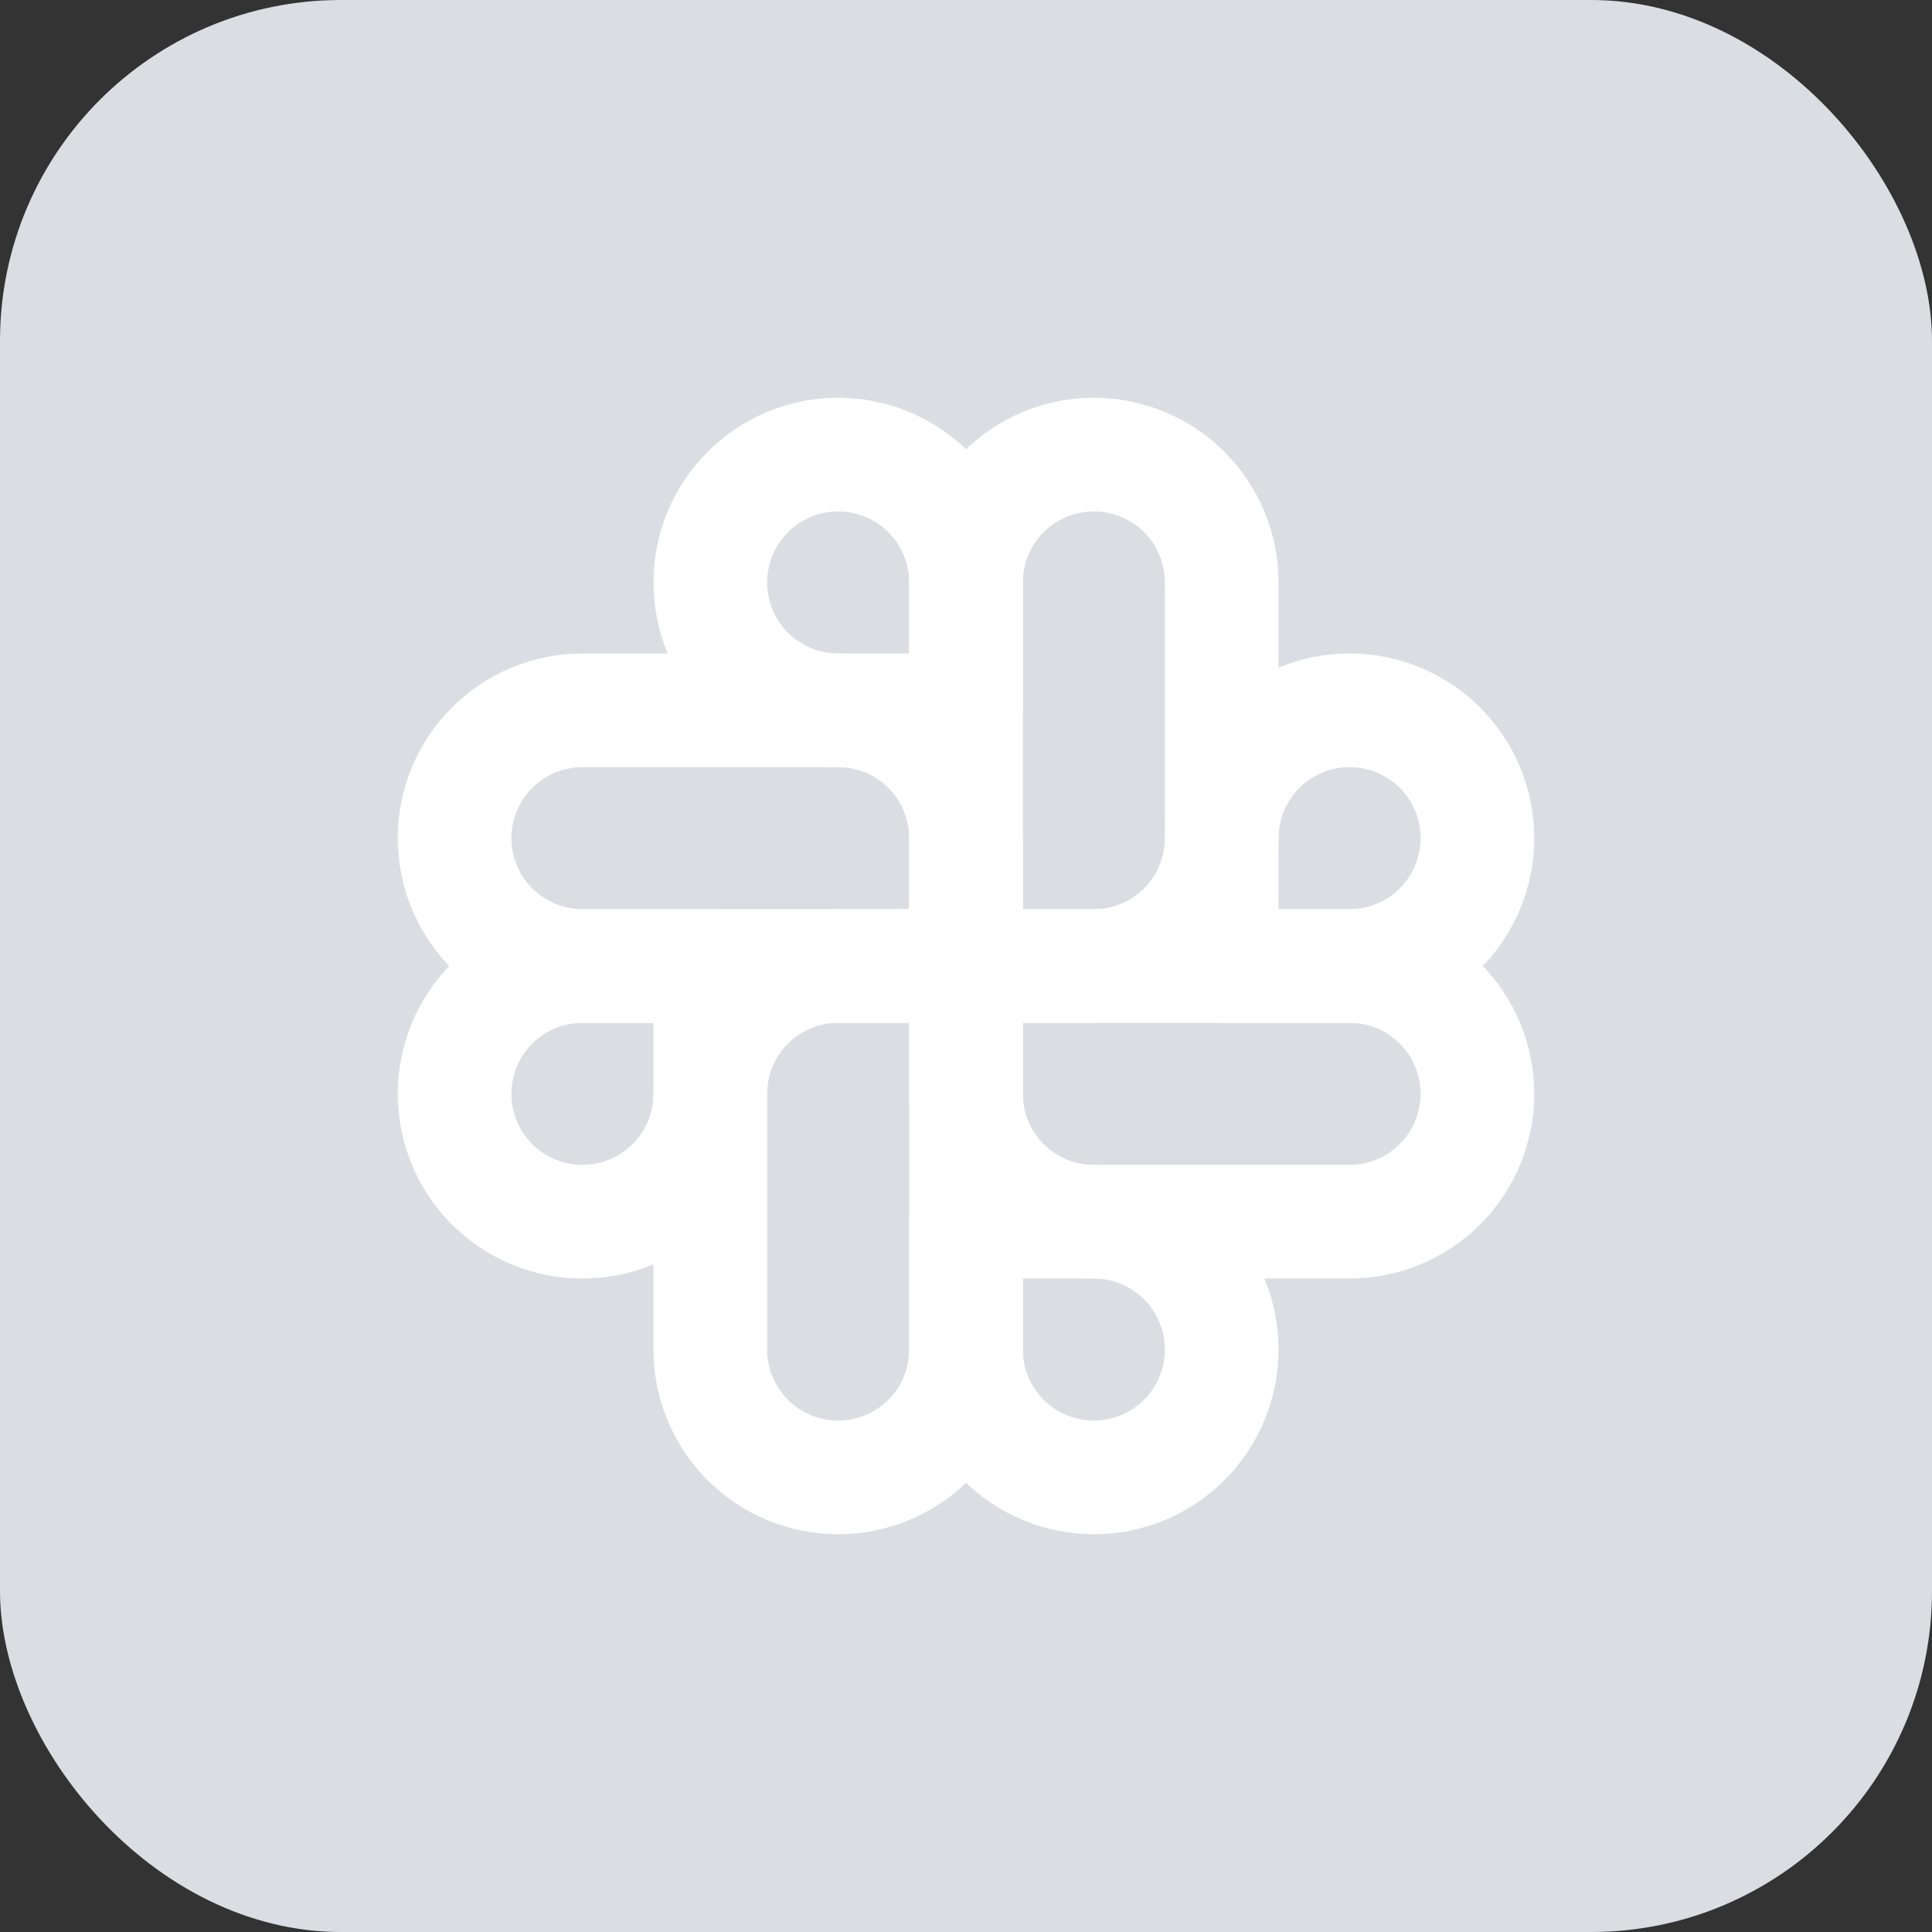 <?xml version="1.0" encoding="UTF-8"?> <svg xmlns="http://www.w3.org/2000/svg" width="34" height="34" viewBox="0 0 34 34" fill="none"><rect x="0" y="0" width="34" height="34" fill="#333333" stroke="none"/> <rect width="34" height="34" rx="6" fill="#DADEE3"></rect> <path d="M17 14.75V17H10.25C9.653 17 9.081 16.763 8.659 16.341C8.237 15.919 8 15.347 8 14.75C8 14.153 8.237 13.581 8.659 13.159C9.081 12.737 9.653 12.5 10.25 12.5H14.75C15.347 12.5 15.919 12.737 16.341 13.159C16.763 13.581 17 14.153 17 14.75H17Z" stroke="white" stroke-width="2" stroke-linecap="round" stroke-linejoin="round"></path> <path d="M17 12.5H14.75C14.153 12.5 13.581 12.263 13.159 11.841C12.737 11.419 12.5 10.847 12.5 10.25C12.5 9.653 12.737 9.081 13.159 8.659C13.581 8.237 14.153 8 14.75 8V8C15.347 8 15.919 8.237 16.341 8.659C16.763 9.081 17 9.653 17 10.25V12.5Z" stroke="white" stroke-width="2" stroke-linecap="round" stroke-linejoin="round"></path> <path d="M19.25 17H17V10.25C17 9.653 17.237 9.081 17.659 8.659C18.081 8.237 18.653 8 19.25 8C19.847 8 20.419 8.237 20.841 8.659C21.263 9.081 21.5 9.653 21.5 10.25V14.75C21.5 15.347 21.263 15.919 20.841 16.341C20.419 16.763 19.847 17 19.25 17V17Z" stroke="white" stroke-width="2" stroke-linecap="round" stroke-linejoin="round"></path> <path d="M21.5 17V14.75C21.5 14.153 21.737 13.581 22.159 13.159C22.581 12.737 23.153 12.5 23.75 12.5V12.5C24.347 12.5 24.919 12.737 25.341 13.159C25.763 13.581 26 14.153 26 14.75V14.75C26 15.347 25.763 15.919 25.341 16.341C24.919 16.763 24.347 17 23.75 17H21.5Z" stroke="white" stroke-width="2" stroke-linecap="round" stroke-linejoin="round"></path> <path d="M17 19.25V17H23.75C24.347 17 24.919 17.237 25.341 17.659C25.763 18.081 26 18.653 26 19.25V19.25C26 19.847 25.763 20.419 25.341 20.841C24.919 21.263 24.347 21.5 23.75 21.5H19.25C18.653 21.5 18.081 21.263 17.659 20.841C17.237 20.419 17 19.847 17 19.25H17Z" stroke="white" stroke-width="2" stroke-linecap="round" stroke-linejoin="round"></path> <path d="M17 21.5H19.25C19.847 21.5 20.419 21.737 20.841 22.159C21.263 22.581 21.5 23.153 21.5 23.75V23.75C21.5 24.347 21.263 24.919 20.841 25.341C20.419 25.763 19.847 26 19.25 26V26C18.653 26 18.081 25.763 17.659 25.341C17.237 24.919 17 24.347 17 23.75V21.5Z" stroke="white" stroke-width="2" stroke-linecap="round" stroke-linejoin="round"></path> <path d="M14.75 17H17V23.75C17 24.347 16.763 24.919 16.341 25.341C15.919 25.763 15.347 26 14.75 26V26C14.153 26 13.581 25.763 13.159 25.341C12.737 24.919 12.5 24.347 12.5 23.75V19.25C12.5 18.653 12.737 18.081 13.159 17.659C13.581 17.237 14.153 17 14.75 17V17Z" stroke="white" stroke-width="2" stroke-linecap="round" stroke-linejoin="round"></path> <path d="M12.5 17V19.25C12.5 19.847 12.263 20.419 11.841 20.841C11.419 21.263 10.847 21.5 10.25 21.5C9.653 21.5 9.081 21.263 8.659 20.841C8.237 20.419 8 19.847 8 19.25V19.25C8 18.653 8.237 18.081 8.659 17.659C9.081 17.237 9.653 17 10.25 17H12.5Z" stroke="white" stroke-width="2" stroke-linecap="round" stroke-linejoin="round"></path> </svg> 